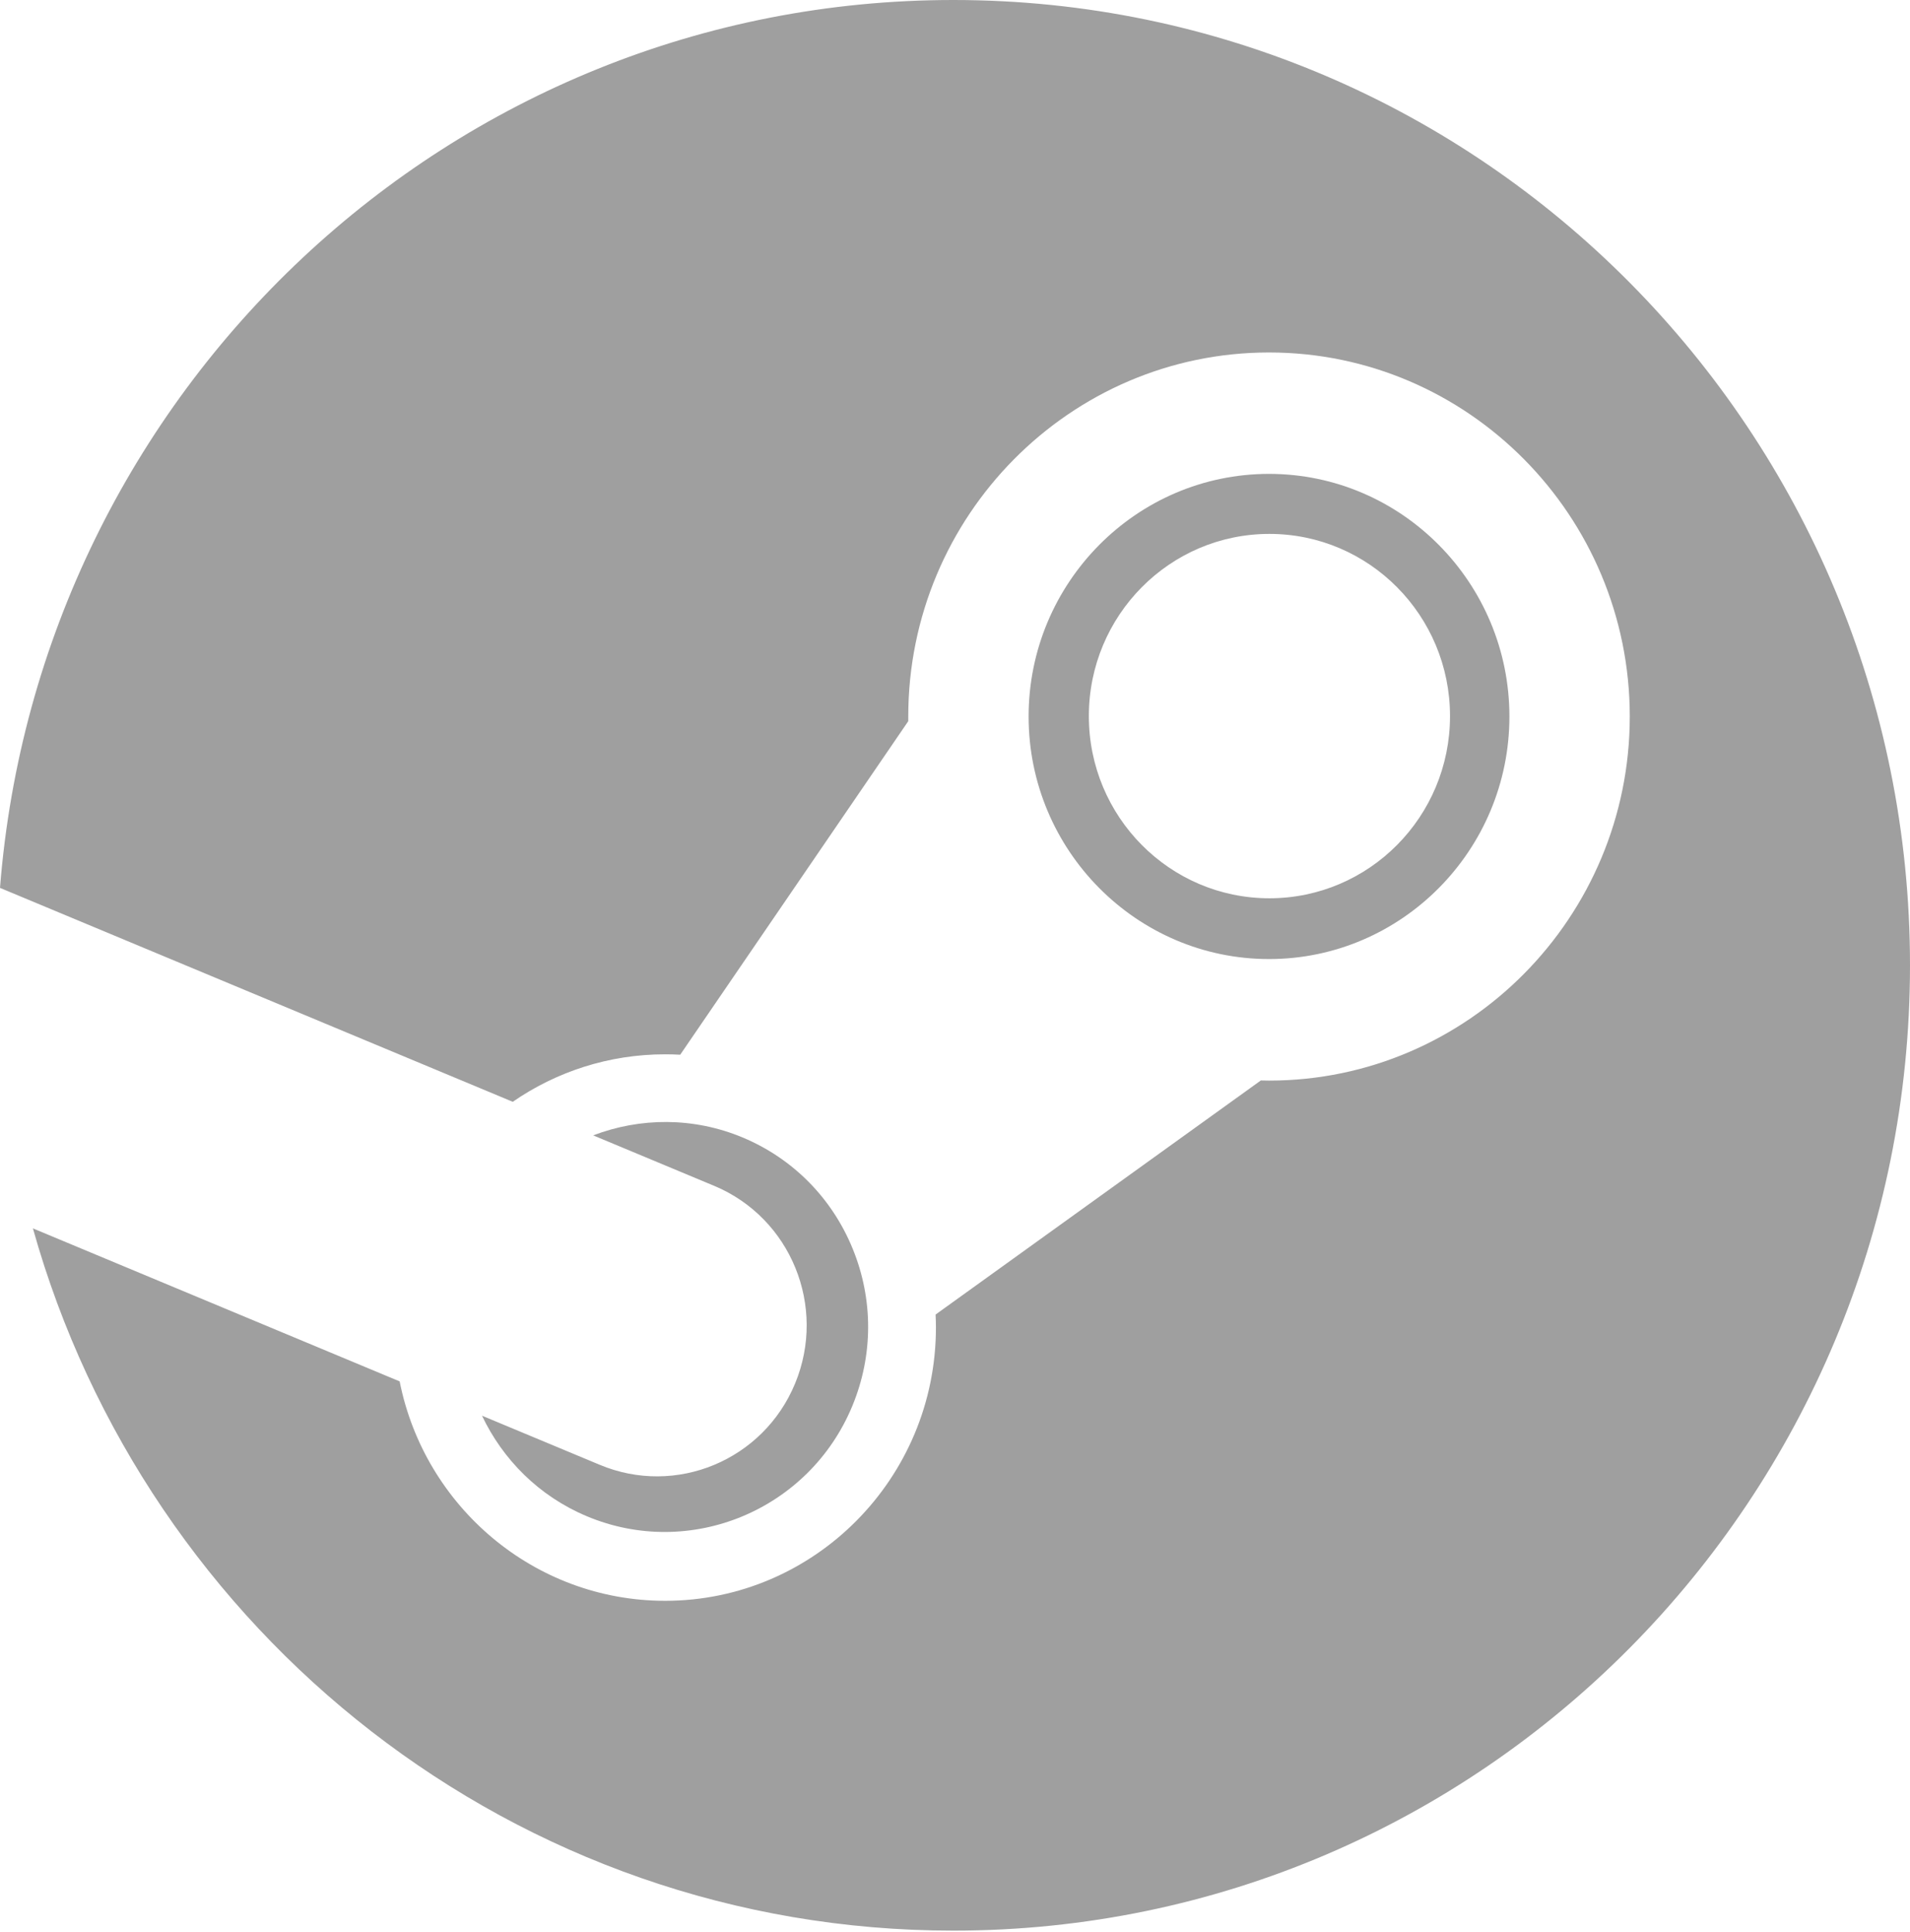 <svg width="256" height="259" viewBox="0 0 256 259" fill="none" xmlns="http://www.w3.org/2000/svg">
<g clip-path="url(#clip0_557_19)">
<path d="M127.779 0C60.42 0 5.24 52.412 0 119.014L68.724 147.688C74.545 143.666 81.585 141.322 89.15 141.322C89.832 141.322 90.506 141.341 91.17 141.378L121.736 96.669V96.041C121.736 69.139 143.426 47.246 170.089 47.246C196.751 47.246 218.441 69.139 218.441 96.041C218.441 122.944 196.751 144.846 170.089 144.846C169.719 144.846 169.36 144.837 168.991 144.828L125.398 176.205C125.426 176.787 125.444 177.368 125.444 177.94C125.444 198.144 109.161 214.576 89.15 214.576C71.584 214.576 56.887 201.918 53.566 185.164L4.41 164.654C19.633 218.967 69.084 258.786 127.779 258.786C198.597 258.786 256 200.848 256 129.393C256 57.929 198.597 0 127.779 0ZM80.352 196.332L64.603 189.764C67.39 195.631 72.224 200.539 78.636 203.233C92.493 209.064 108.472 202.431 114.248 188.435C117.043 181.663 117.062 174.19 114.294 167.4C111.526 160.61 106.295 155.314 99.588 152.491C92.918 149.696 85.777 149.797 79.503 152.187L95.778 158.977C106 163.276 110.834 175.122 106.572 185.437C102.319 195.751 90.574 200.632 80.352 196.332ZM202.309 96.042C202.309 78.117 187.852 63.521 170.092 63.521C152.323 63.521 137.866 78.117 137.866 96.042C137.866 113.968 152.323 128.554 170.092 128.554C187.852 128.554 202.309 113.968 202.309 96.042ZM145.939 95.987C145.939 82.499 156.779 71.566 170.138 71.566C183.507 71.566 194.347 82.499 194.347 95.987C194.347 109.475 183.507 120.408 170.138 120.408C156.779 120.408 145.939 109.475 145.939 95.987Z" fill="#9F9F9F"/>
</g>
<defs>
<clipPath id="clip0_557_19">
<rect width="256" height="259" fill="white"/>
</clipPath>
</defs>
</svg>
